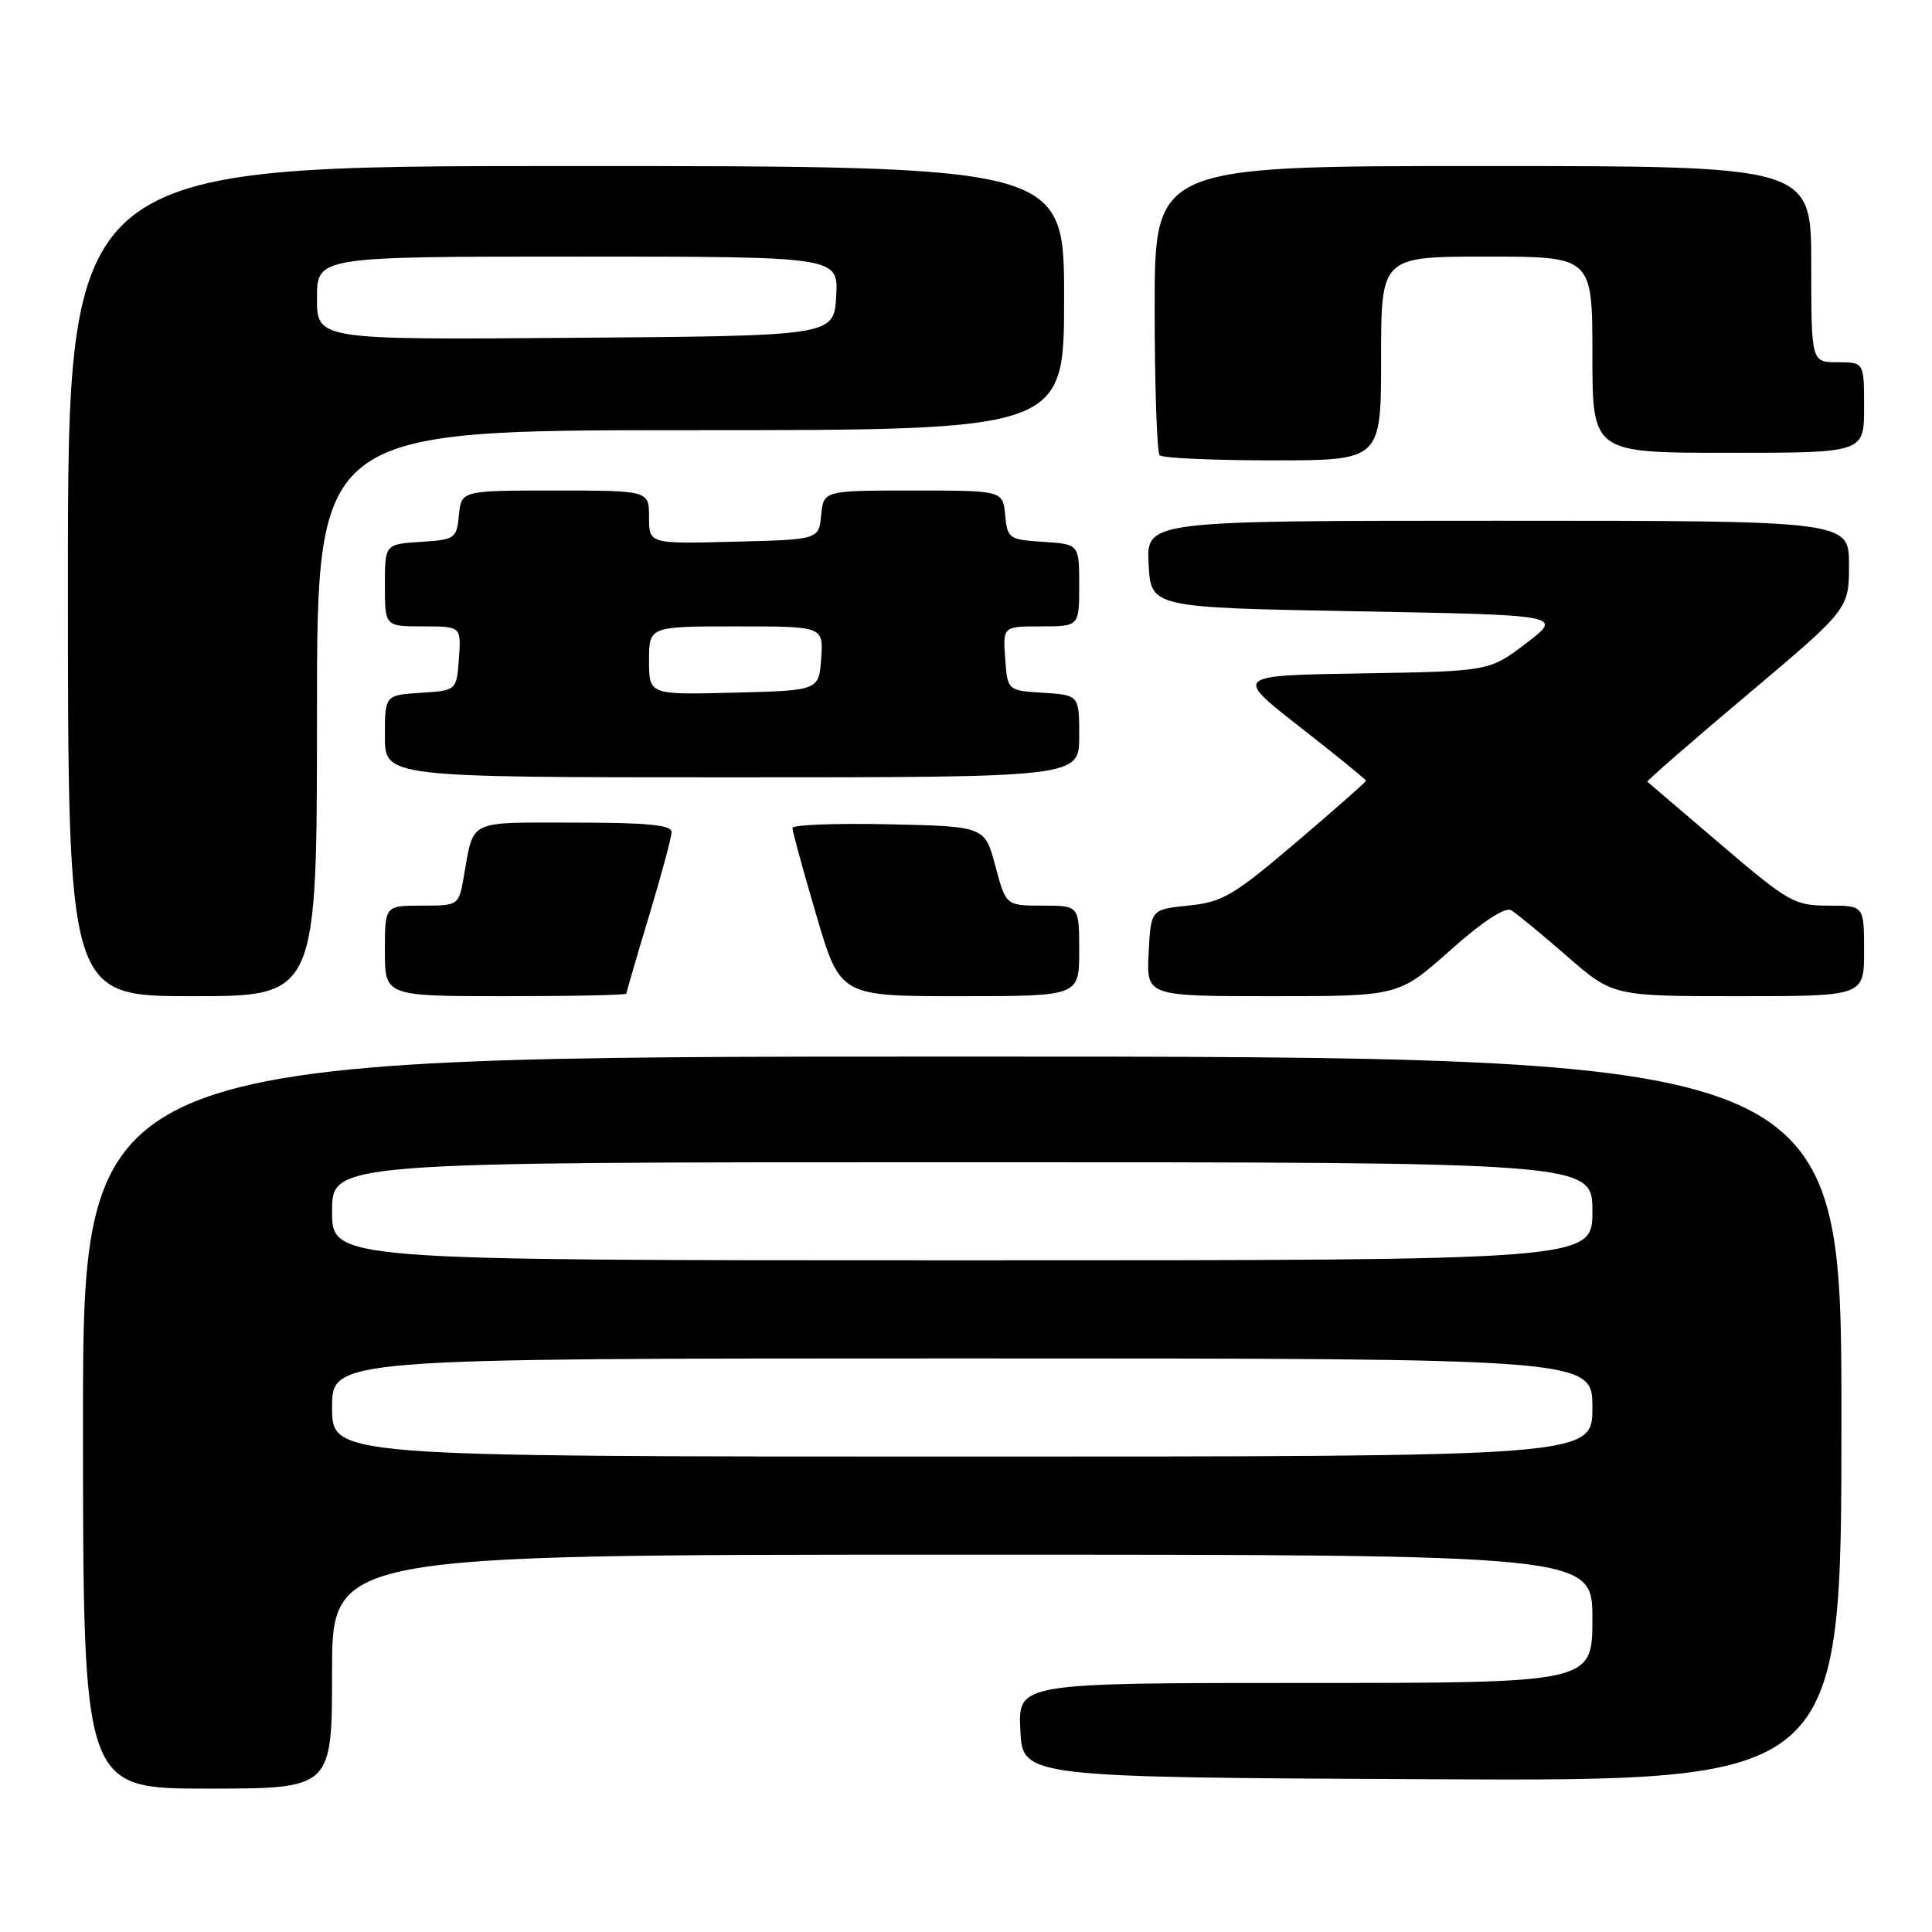 <?xml version="1.0" encoding="UTF-8" standalone="no"?>
<!DOCTYPE svg PUBLIC "-//W3C//DTD SVG 1.1//EN" "http://www.w3.org/Graphics/SVG/1.1/DTD/svg11.dtd" >
<svg xmlns="http://www.w3.org/2000/svg" xmlns:xlink="http://www.w3.org/1999/xlink" version="1.1" viewBox="0 0 256 256">
 <g >
 <path fill="currentColor"
d=" M 44.00 221.50 C 44.00 206.00 44.00 206.00 127.50 206.00 C 211.00 206.00 211.00 206.00 211.00 214.50 C 211.00 223.00 211.00 223.00 172.95 223.00 C 134.90 223.00 134.90 223.00 135.20 229.25 C 135.50 235.50 135.50 235.50 189.75 235.76 C 244.00 236.02 244.00 236.02 244.00 188.01 C 244.00 140.00 244.00 140.00 127.50 140.00 C 11.00 140.00 11.00 140.00 11.00 188.50 C 11.00 237.00 11.00 237.00 27.50 237.00 C 44.00 237.00 44.00 237.00 44.00 221.50 Z  M 42.00 94.50 C 42.00 57.00 42.00 57.00 91.50 57.00 C 141.00 57.00 141.00 57.00 141.00 39.50 C 141.00 22.00 141.00 22.00 75.00 22.00 C 9.00 22.00 9.00 22.00 9.00 77.00 C 9.00 132.00 9.00 132.00 25.50 132.00 C 42.00 132.00 42.00 132.00 42.00 94.50 Z  M 83.00 131.66 C 83.00 131.48 84.34 126.86 85.99 121.41 C 87.63 115.96 88.98 110.94 88.99 110.25 C 89.00 109.31 85.75 109.00 76.07 109.00 C 61.77 109.00 62.82 108.48 61.44 116.25 C 60.78 119.98 60.75 120.00 55.89 120.00 C 51.00 120.00 51.00 120.00 51.00 126.00 C 51.00 132.00 51.00 132.00 67.00 132.00 C 75.80 132.00 83.00 131.85 83.00 131.66 Z  M 143.00 126.00 C 143.00 120.00 143.00 120.00 138.14 120.00 C 133.29 120.00 133.29 120.00 131.89 114.75 C 130.49 109.50 130.49 109.50 117.74 109.22 C 110.73 109.07 105.00 109.29 105.00 109.71 C 105.00 110.14 106.42 115.33 108.16 121.24 C 111.32 132.00 111.32 132.00 127.16 132.00 C 143.00 132.00 143.00 132.00 143.00 126.00 Z  M 192.15 125.93 C 196.46 122.10 199.44 120.14 200.24 120.61 C 200.93 121.02 204.25 123.75 207.61 126.68 C 213.72 132.00 213.72 132.00 230.36 132.00 C 247.00 132.00 247.00 132.00 247.00 126.00 C 247.00 120.00 247.00 120.00 242.25 120.00 C 237.76 119.99 236.99 119.55 228.00 111.88 C 222.78 107.42 218.40 103.68 218.28 103.58 C 218.16 103.48 224.12 98.29 231.53 92.05 C 245.00 80.70 245.00 80.70 245.00 74.85 C 245.00 69.00 245.00 69.00 198.45 69.00 C 151.90 69.00 151.90 69.00 152.20 74.75 C 152.50 80.50 152.50 80.50 179.81 81.00 C 207.12 81.50 207.12 81.50 202.23 85.23 C 197.35 88.95 197.35 88.95 180.42 89.23 C 163.50 89.50 163.50 89.50 172.25 96.33 C 177.06 100.09 181.00 103.29 181.00 103.45 C 181.00 103.61 176.84 107.28 171.75 111.61 C 163.44 118.68 161.99 119.54 157.50 119.99 C 152.50 120.50 152.50 120.50 152.20 126.25 C 151.90 132.00 151.90 132.00 168.61 132.00 C 185.33 132.00 185.33 132.00 192.15 125.93 Z  M 143.00 97.55 C 143.00 92.11 143.00 92.11 138.25 91.80 C 133.50 91.50 133.50 91.50 133.19 87.25 C 132.89 83.00 132.89 83.00 137.94 83.00 C 143.00 83.00 143.00 83.00 143.00 77.55 C 143.00 72.11 143.00 72.11 138.25 71.80 C 133.70 71.51 133.49 71.37 133.19 68.25 C 132.87 65.00 132.87 65.00 121.00 65.00 C 109.13 65.00 109.13 65.00 108.81 68.25 C 108.50 71.50 108.50 71.50 97.25 71.78 C 86.00 72.07 86.00 72.07 86.00 68.53 C 86.00 65.00 86.00 65.00 73.56 65.00 C 61.13 65.00 61.13 65.00 60.81 68.25 C 60.51 71.37 60.30 71.51 55.75 71.80 C 51.00 72.11 51.00 72.11 51.00 77.55 C 51.00 83.00 51.00 83.00 56.06 83.00 C 61.11 83.00 61.11 83.00 60.81 87.25 C 60.50 91.50 60.50 91.50 55.75 91.80 C 51.00 92.11 51.00 92.11 51.00 97.55 C 51.00 103.00 51.00 103.00 97.00 103.00 C 143.00 103.00 143.00 103.00 143.00 97.55 Z  M 183.00 47.50 C 183.00 34.00 183.00 34.00 197.00 34.00 C 211.00 34.00 211.00 34.00 211.00 47.00 C 211.00 60.00 211.00 60.00 229.00 60.00 C 247.00 60.00 247.00 60.00 247.00 54.00 C 247.00 48.00 247.00 48.00 243.50 48.00 C 240.00 48.00 240.00 48.00 240.00 35.00 C 240.00 22.00 240.00 22.00 196.50 22.00 C 153.00 22.00 153.00 22.00 153.00 40.83 C 153.00 51.19 153.30 59.97 153.67 60.33 C 154.03 60.70 160.78 61.00 168.67 61.00 C 183.00 61.00 183.00 61.00 183.00 47.50 Z  M 44.00 186.50 C 44.00 180.00 44.00 180.00 127.50 180.00 C 211.00 180.00 211.00 180.00 211.00 186.50 C 211.00 193.00 211.00 193.00 127.50 193.00 C 44.00 193.00 44.00 193.00 44.00 186.50 Z  M 44.00 160.50 C 44.00 154.00 44.00 154.00 127.50 154.00 C 211.00 154.00 211.00 154.00 211.00 160.50 C 211.00 167.00 211.00 167.00 127.50 167.00 C 44.00 167.00 44.00 167.00 44.00 160.50 Z  M 42.00 39.51 C 42.00 34.00 42.00 34.00 76.55 34.00 C 111.10 34.00 111.10 34.00 110.80 39.25 C 110.50 44.50 110.50 44.50 76.25 44.76 C 42.00 45.03 42.00 45.03 42.00 39.51 Z  M 86.00 87.53 C 86.00 83.00 86.00 83.00 97.56 83.00 C 109.11 83.00 109.11 83.00 108.81 87.25 C 108.50 91.50 108.50 91.50 97.25 91.78 C 86.00 92.07 86.00 92.07 86.00 87.53 Z "/>
</g>
</svg>